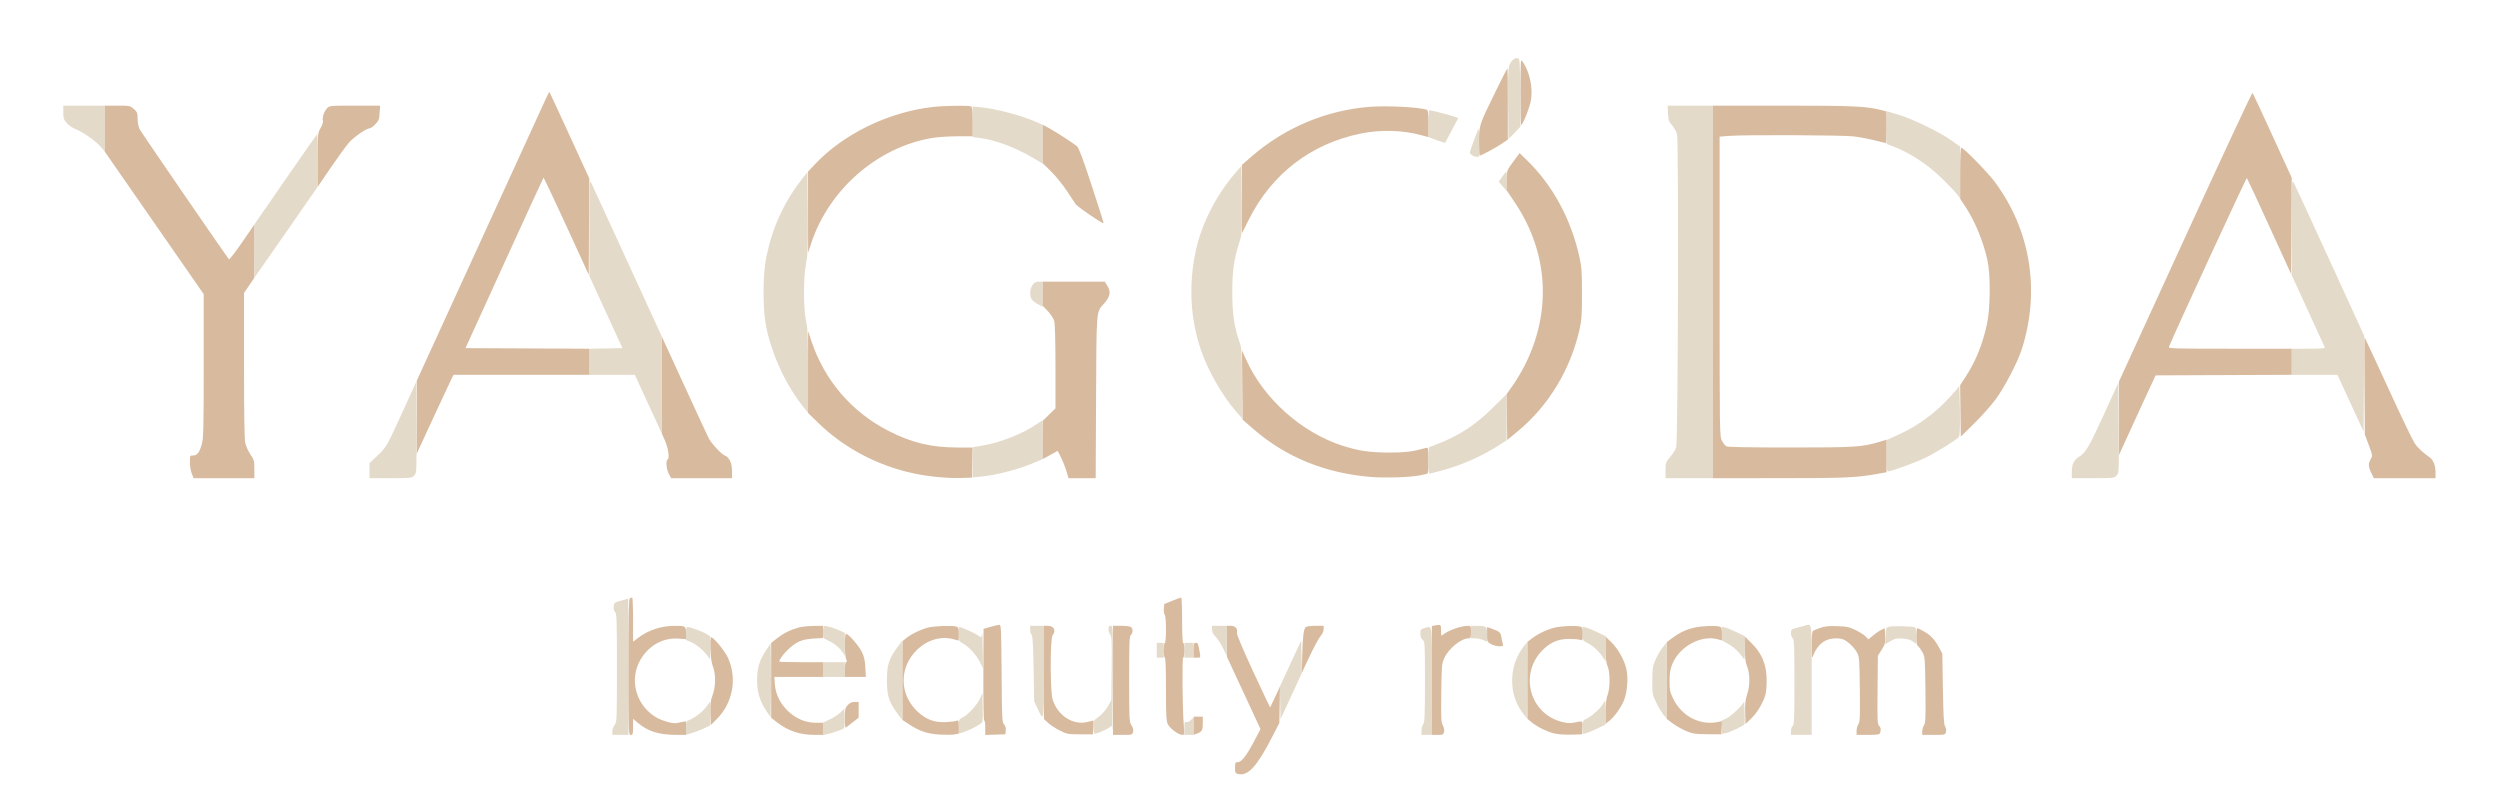 <svg width="106" height="34" viewBox="0 0 106 34" fill="none" xmlns="http://www.w3.org/2000/svg">
<path fill-rule="evenodd" clip-rule="evenodd" d="M64.156 2.53C63.937 2.747 63.93 2.808 63.943 4.394L63.956 5.9L64.213 5.635L64.469 5.37L64.457 3.925C64.444 2.493 64.443 2.48 64.341 2.466C64.284 2.458 64.201 2.487 64.156 2.53ZM2.684 4.766C2.684 5.017 2.703 5.074 2.831 5.219C2.912 5.31 3.071 5.421 3.185 5.465C3.502 5.591 4.024 5.952 4.244 6.198L4.441 6.419V5.449V4.479H3.563H2.684V4.766ZM70.723 4.809C70.74 5.098 70.762 5.162 70.898 5.314C70.983 5.41 71.076 5.575 71.105 5.68C71.183 5.967 71.149 18.746 71.069 18.975C71.037 19.067 70.922 19.248 70.814 19.377C70.627 19.6 70.618 19.627 70.618 19.943V20.275H71.618H72.619V12.377V4.479H71.662H70.704L70.723 4.809ZM41.239 5.164V5.814L41.495 5.844C42.255 5.932 43.221 6.314 44.106 6.876L44.215 6.946V6.121V5.296L43.935 5.172C43.293 4.889 42.263 4.617 41.568 4.547L41.239 4.514V5.164ZM60.565 5.242V5.813L60.914 5.941C61.106 6.011 61.268 6.063 61.272 6.056C61.277 6.049 61.404 5.81 61.556 5.525L61.832 5.006L61.699 4.956C61.549 4.899 60.674 4.671 60.608 4.671C60.584 4.671 60.565 4.928 60.565 5.242ZM79.988 5.411V6.103L80.22 6.189C80.956 6.462 81.699 6.944 82.333 7.561C82.592 7.813 82.872 8.105 82.956 8.211L83.108 8.404L83.11 7.31L83.111 6.215L82.733 5.949C82.243 5.603 81.118 5.055 80.512 4.868C80.25 4.786 80.025 4.72 80.012 4.72C79.999 4.72 79.988 5.031 79.988 5.411ZM62.501 5.936C62.401 6.207 62.32 6.444 62.32 6.462C62.323 6.538 62.483 6.646 62.593 6.646H62.712V6.044C62.712 5.713 62.705 5.442 62.697 5.442C62.69 5.442 62.601 5.664 62.501 5.936ZM12.112 7.597L10.789 9.511L10.787 10.639C10.786 11.259 10.796 11.757 10.808 11.744C10.821 11.732 11.424 10.867 12.149 9.822L13.467 7.922L13.468 6.803C13.469 6.187 13.462 5.683 13.453 5.683C13.443 5.683 12.84 6.544 12.112 7.597ZM52.367 7.346C51.547 8.299 50.925 9.538 50.688 10.691C50.392 12.125 50.474 13.544 50.926 14.859C51.226 15.732 51.833 16.788 52.412 17.45L52.658 17.73V16.265C52.658 14.918 52.65 14.777 52.559 14.515C52.333 13.866 52.251 13.312 52.249 12.425C52.247 11.509 52.316 11.005 52.536 10.316C52.659 9.934 52.66 9.915 52.647 8.483L52.634 7.037L52.367 7.346ZM63.7 7.487L63.546 7.702L63.715 7.901L63.883 8.1V7.686C63.883 7.458 63.876 7.272 63.868 7.272C63.86 7.272 63.784 7.369 63.7 7.487ZM34.01 7.585C33.235 8.58 32.751 9.638 32.49 10.905C32.334 11.668 32.336 13.178 32.495 13.906C32.763 15.138 33.358 16.393 34.106 17.308L34.26 17.495V15.734C34.26 14.268 34.246 13.913 34.179 13.62C34.062 13.11 34.06 11.781 34.176 11.173C34.251 10.778 34.261 10.48 34.249 9.006L34.235 7.296L34.01 7.585ZM24.991 9.643L24.987 11.7L25.689 13.23L26.392 14.761L25.689 14.774L24.987 14.787V15.34V15.893H25.952H26.917L27.488 17.133L28.059 18.373L28.061 16.321L28.062 14.27L26.616 11.12C25.821 9.388 25.131 7.884 25.082 7.778C24.995 7.588 24.994 7.618 24.991 9.643ZM97.169 9.626L97.167 11.666L97.855 13.165C98.233 13.99 98.554 14.691 98.568 14.725C98.587 14.771 98.43 14.785 97.879 14.785H97.167V15.339V15.893H98.137H99.107L99.662 17.098L100.217 18.303L100.23 16.271L100.242 14.239L98.796 11.081C98 9.344 97.309 7.846 97.26 7.754C97.173 7.588 97.171 7.622 97.169 9.626ZM43.78 12.083C43.658 12.251 43.647 12.551 43.755 12.704C43.797 12.763 43.918 12.855 44.023 12.908L44.215 13.005V12.474V11.944H44.048C43.919 11.944 43.857 11.975 43.78 12.083ZM17.182 17.216C16.395 18.945 16.385 18.963 16.006 19.318L15.666 19.638V19.956V20.275H16.56C17.433 20.275 17.457 20.272 17.561 20.163C17.668 20.051 17.668 20.047 17.655 18.127L17.642 16.203L17.182 17.216ZM89.213 17.555C88.574 18.956 88.435 19.194 88.159 19.362C87.935 19.499 87.845 19.683 87.845 20.008V20.275H88.74C89.613 20.275 89.636 20.272 89.741 20.163C89.847 20.051 89.847 20.047 89.835 18.136L89.822 16.221L89.213 17.555ZM83.063 16.361C83.001 16.508 82.416 17.135 82.062 17.431C81.548 17.862 81.044 18.182 80.463 18.445L79.988 18.66V19.323C79.988 19.836 80.002 19.986 80.052 19.986C80.186 19.986 81.13 19.646 81.583 19.434C82.041 19.22 82.936 18.668 83.055 18.526C83.097 18.476 83.11 18.16 83.1 17.379C83.093 16.787 83.076 16.328 83.063 16.361ZM63.297 17.286C62.559 18.02 61.856 18.479 60.931 18.832L60.589 18.962L60.575 19.522C60.568 19.83 60.578 20.082 60.599 20.082C60.62 20.082 60.84 20.029 61.087 19.963C61.956 19.733 62.831 19.348 63.566 18.871L63.883 18.665V17.688C63.883 17.151 63.878 16.715 63.871 16.72C63.864 16.724 63.606 16.979 63.297 17.286ZM43.949 17.989C43.352 18.397 42.414 18.765 41.651 18.892L41.263 18.957L41.249 19.599L41.236 20.241L41.585 20.209C42.263 20.147 43.244 19.886 43.935 19.584L44.215 19.462V18.64C44.215 18.188 44.21 17.82 44.203 17.822C44.197 17.823 44.082 17.899 43.949 17.989ZM26.329 25.468C26.046 25.546 26.036 25.554 26.022 25.721C26.012 25.833 26.034 25.916 26.083 25.956C26.149 26.01 26.158 26.299 26.158 28.317C26.158 30.543 26.155 30.62 26.061 30.738C26.007 30.806 25.963 30.928 25.963 31.01V31.159H26.305H26.646V28.269C26.646 26.68 26.641 25.381 26.634 25.384C26.628 25.386 26.49 25.424 26.329 25.468ZM76.474 26.543C76.38 26.569 76.221 26.611 76.12 26.637C75.955 26.679 75.937 26.699 75.937 26.845C75.937 26.933 75.97 27.032 76.011 27.065C76.073 27.117 76.084 27.383 76.084 28.919C76.084 30.455 76.073 30.722 76.011 30.773C75.97 30.806 75.937 30.907 75.937 30.996V31.159H76.377H76.816V28.823C76.816 26.214 76.85 26.44 76.474 26.543ZM34.894 26.798C34.894 27.061 34.894 27.061 35.102 27.152C35.357 27.264 35.61 27.471 35.73 27.665L35.821 27.812L35.821 27.323L35.821 26.835L35.614 26.739C35.401 26.64 35.064 26.536 34.955 26.536C34.914 26.536 34.894 26.62 34.894 26.798ZM43.679 26.694C43.679 26.782 43.706 26.88 43.74 26.913C43.784 26.957 43.807 27.341 43.825 28.356L43.849 29.738L43.99 30.038C44.267 30.63 44.264 30.645 44.264 28.492V26.535H43.971H43.679V26.694ZM46.997 26.669C46.997 26.743 47.031 26.851 47.073 26.91C47.139 27.002 47.147 27.205 47.134 28.354L47.119 29.69L46.973 29.951C46.886 30.106 46.733 30.281 46.595 30.383C46.365 30.552 46.363 30.556 46.363 30.832C46.363 30.985 46.382 31.111 46.406 31.111C46.501 31.111 46.866 30.962 46.998 30.87L47.138 30.771L47.157 30.977C47.167 31.09 47.179 30.137 47.184 28.859C47.192 26.565 47.191 26.535 47.095 26.535C47.021 26.535 46.997 26.568 46.997 26.669ZM51.389 26.69C51.389 26.798 51.436 26.891 51.546 27.003C51.632 27.091 51.773 27.309 51.859 27.487L52.016 27.812L52.02 27.174L52.024 26.535H51.707H51.389V26.69ZM62.37 26.8V27.065H62.542C62.637 27.065 62.791 27.097 62.884 27.135L63.053 27.205V26.9C63.053 26.554 63.033 26.537 62.602 26.536L62.37 26.535V26.8ZM80.086 26.576C79.972 26.609 79.963 26.636 79.949 26.962L79.935 27.313L80.159 27.183C80.351 27.072 80.423 27.057 80.673 27.075C80.872 27.089 81.01 27.129 81.111 27.202L81.257 27.309V26.973C81.257 26.757 81.235 26.624 81.196 26.6C81.114 26.55 80.239 26.531 80.086 26.576ZM29.087 26.861L29.087 27.137L29.294 27.222C29.512 27.31 29.822 27.569 30.002 27.812L30.108 27.956L30.11 27.466L30.111 26.977L29.945 26.876C29.773 26.77 29.266 26.584 29.152 26.584C29.105 26.584 29.087 26.661 29.087 26.861ZM40.653 26.886C40.653 27.182 40.656 27.19 40.825 27.279C41.07 27.409 41.419 27.795 41.558 28.089L41.678 28.341L41.668 27.523C41.663 27.073 41.651 26.774 41.641 26.861C41.62 27.045 41.613 27.047 41.429 26.917C41.306 26.831 40.75 26.584 40.678 26.584C40.664 26.584 40.653 26.72 40.653 26.886ZM60.381 26.638C60.239 26.678 60.223 26.701 60.223 26.863C60.223 26.984 60.255 27.071 60.32 27.126C60.415 27.206 60.418 27.268 60.418 28.91C60.418 30.331 60.406 30.626 60.346 30.704C60.307 30.756 60.274 30.879 60.273 30.978L60.272 31.159H60.491H60.711V28.871C60.711 26.323 60.742 26.535 60.381 26.638ZM67.104 26.866C67.104 27.148 67.11 27.162 67.263 27.239C67.528 27.373 67.772 27.585 67.93 27.821L68.08 28.045V27.51V26.974L67.726 26.805C67.532 26.711 67.312 26.621 67.238 26.604L67.104 26.573V26.866ZM73.009 26.863V27.152L73.268 27.297C73.514 27.434 73.713 27.619 73.897 27.885C73.978 28.001 73.98 27.989 73.983 27.489L73.985 26.974L73.631 26.805C73.437 26.711 73.217 26.621 73.143 26.604L73.009 26.573V26.863ZM54.719 28.135L54.266 29.114L54.28 29.807L54.293 30.499L54.746 29.517L55.2 28.534L55.186 27.845L55.172 27.157L54.719 28.135ZM38.031 27.469C37.686 27.942 37.605 28.204 37.605 28.847C37.605 29.49 37.686 29.752 38.031 30.225L38.237 30.509L38.251 29.678C38.258 29.221 38.258 28.473 38.251 28.016L38.237 27.186L38.031 27.469ZM49.047 27.571V27.884H49.193H49.34V27.571V27.258H49.193H49.047V27.571ZM50.218 27.571V27.884H50.413H50.609V27.571V27.258H50.413H50.218V27.571ZM64.6 27.418C63.97 28.234 63.951 29.422 64.555 30.22L64.737 30.46L64.751 29.654C64.758 29.21 64.758 28.486 64.751 28.044L64.737 27.241L64.6 27.418ZM70.478 27.476C70.388 27.594 70.256 27.827 70.185 27.992C70.07 28.261 70.057 28.355 70.057 28.871C70.057 29.439 70.06 29.456 70.235 29.81C70.333 30.009 70.47 30.236 70.538 30.316L70.663 30.46L70.665 28.859C70.666 27.979 70.661 27.259 70.654 27.259C70.648 27.26 70.568 27.358 70.478 27.476ZM32.488 27.56C32.204 27.982 32.102 28.315 32.1 28.823C32.098 29.335 32.216 29.73 32.494 30.144L32.674 30.411L32.687 29.629C32.694 29.199 32.694 28.495 32.687 28.065L32.674 27.284L32.488 27.56ZM34.894 28.39V28.703H35.358H35.821V28.39V28.077H35.358H34.894V28.39ZM41.562 29.597C41.452 29.859 41.07 30.285 40.828 30.413C40.656 30.505 40.653 30.512 40.653 30.805V31.104L40.811 31.059C41.01 31.003 41.423 30.8 41.569 30.688C41.676 30.606 41.68 30.578 41.667 29.991L41.653 29.379L41.562 29.597ZM67.963 29.849C67.87 30.026 67.491 30.368 67.275 30.47C67.108 30.549 67.104 30.557 67.104 30.836V31.121L67.238 31.09C67.312 31.073 67.532 30.983 67.726 30.89L68.08 30.72V30.217C68.08 29.94 68.07 29.714 68.057 29.714C68.044 29.714 68.002 29.775 67.963 29.849ZM73.947 29.747C73.926 29.866 73.397 30.375 73.207 30.459L73.009 30.547V30.833V31.118L73.168 31.085C73.375 31.043 73.941 30.771 73.968 30.701C73.98 30.671 73.982 30.431 73.973 30.168C73.964 29.905 73.952 29.716 73.947 29.747ZM29.981 29.925C29.847 30.128 29.5 30.412 29.266 30.508C29.088 30.582 29.087 30.584 29.087 30.868V31.154L29.343 31.079C29.484 31.038 29.714 30.949 29.855 30.881L30.111 30.758V30.26C30.111 29.986 30.106 29.762 30.099 29.763C30.093 29.763 30.039 29.836 29.981 29.925ZM35.651 30.195C35.571 30.278 35.368 30.412 35.2 30.494L34.894 30.642V30.904V31.166L35.053 31.133C35.277 31.087 35.734 30.927 35.784 30.878C35.807 30.855 35.819 30.658 35.811 30.441L35.797 30.044L35.651 30.195ZM50.484 30.536C50.432 30.592 50.355 30.625 50.306 30.612C50.229 30.593 50.218 30.625 50.218 30.874V31.159H50.413H50.609V30.798C50.609 30.599 50.601 30.436 50.592 30.436C50.583 30.436 50.534 30.481 50.484 30.536Z" fill="#E4DAC9"/>
<path fill-rule="evenodd" clip-rule="evenodd" d="M64.469 3.89C64.469 4.664 64.481 5.297 64.496 5.297C64.567 5.297 64.862 4.552 64.913 4.244C65.004 3.706 64.851 3.021 64.544 2.59C64.475 2.492 64.469 2.604 64.469 3.89ZM63.456 3.792C62.71 5.311 62.712 5.306 62.712 6.001C62.712 6.329 62.723 6.598 62.738 6.598C62.801 6.598 63.397 6.278 63.651 6.108L63.932 5.92V4.405C63.932 3.571 63.925 2.89 63.916 2.89C63.907 2.89 63.7 3.296 63.456 3.792ZM23.185 4.098C23.132 4.215 21.869 6.974 20.378 10.23L17.667 16.15L17.667 17.695L17.668 19.239L18.391 17.674C18.789 16.813 19.141 16.06 19.173 16.001L19.232 15.892H22.109H24.987V15.339V14.786L22.362 14.773L19.737 14.761L21.379 11.159C22.283 9.178 23.032 7.548 23.044 7.536C23.057 7.523 23.493 8.444 24.015 9.582L24.963 11.65L24.975 9.611L24.988 7.571L24.153 5.748C23.694 4.745 23.309 3.916 23.299 3.905C23.289 3.895 23.237 3.981 23.185 4.098ZM92.66 10.036L89.846 16.174L89.847 17.731L89.847 19.288L90.088 18.758C90.219 18.466 90.568 17.708 90.862 17.072L91.398 15.916L94.282 15.904L97.167 15.892V15.338V14.785H94.55C92.079 14.785 91.936 14.78 91.966 14.7C92.143 14.24 95.243 7.523 95.268 7.55C95.286 7.569 95.715 8.492 96.221 9.601L97.142 11.617L97.155 9.577L97.169 7.537L96.354 5.755C95.907 4.775 95.525 3.956 95.507 3.935C95.489 3.914 94.208 6.659 92.66 10.036ZM4.442 5.454L4.442 6.429L6.54 9.451L8.638 12.473V15.497C8.638 18.024 8.626 18.566 8.565 18.797C8.465 19.177 8.367 19.312 8.193 19.312C8.054 19.312 8.052 19.314 8.052 19.6C8.052 19.758 8.088 19.975 8.131 20.081L8.209 20.275H9.497H10.785V19.894C10.785 19.541 10.774 19.496 10.619 19.27C10.527 19.136 10.429 18.916 10.399 18.781C10.364 18.619 10.346 17.504 10.346 15.479V12.422L10.566 12.099L10.785 11.776V10.647V9.518L10.265 10.275C9.978 10.691 9.728 11.014 9.709 10.994C9.619 10.897 6.006 5.638 5.928 5.49C5.874 5.387 5.838 5.212 5.836 5.041C5.832 4.786 5.817 4.746 5.672 4.619C5.517 4.482 5.5 4.479 4.977 4.479H4.441L4.442 5.454ZM13.867 4.591C13.743 4.723 13.653 4.992 13.693 5.117C13.709 5.165 13.665 5.301 13.595 5.425C13.47 5.646 13.47 5.652 13.47 6.782V7.918L14.029 7.101C14.336 6.652 14.682 6.178 14.797 6.047C15.01 5.805 15.532 5.443 15.668 5.442C15.71 5.442 15.819 5.366 15.91 5.273C16.057 5.123 16.078 5.069 16.096 4.791L16.116 4.479H15.046C13.986 4.479 13.974 4.48 13.867 4.591ZM39.579 4.532C37.674 4.745 35.765 5.673 34.534 6.985L34.26 7.277L34.261 8.996L34.263 10.715L34.401 10.3C35.15 8.035 37.197 6.25 39.5 5.854C39.746 5.811 40.216 5.779 40.586 5.779H41.239V5.158C41.239 4.636 41.226 4.533 41.161 4.508C41.053 4.467 40.02 4.483 39.579 4.532ZM58.068 4.53C56.229 4.677 54.484 5.409 53.085 6.62L52.658 6.99V8.441V9.892L52.947 9.317C53.921 7.369 55.583 6.092 57.708 5.66C58.544 5.49 59.473 5.516 60.256 5.73L60.565 5.814V5.248C60.565 4.801 60.55 4.676 60.495 4.655C60.201 4.544 58.794 4.471 58.068 4.53ZM72.619 12.377V20.275L75.437 20.274C78.215 20.274 78.706 20.253 79.561 20.1L79.988 20.024V19.335V18.647L79.683 18.737C78.935 18.957 78.653 18.974 75.903 18.974C74.202 18.974 73.263 18.957 73.201 18.925C73.15 18.897 73.063 18.79 73.009 18.686C72.913 18.5 72.912 18.405 72.912 12.145V5.793L73.314 5.762C73.997 5.71 78.122 5.727 78.597 5.784C78.839 5.813 79.24 5.889 79.488 5.952C79.737 6.016 79.951 6.068 79.964 6.068C79.977 6.068 79.988 5.765 79.988 5.396V4.723L79.805 4.676C79.14 4.504 78.611 4.479 75.602 4.479H72.619V12.377ZM44.215 6.106V6.924L44.575 7.279C44.772 7.474 45.068 7.839 45.232 8.091C45.397 8.342 45.566 8.598 45.609 8.658C45.687 8.769 46.757 9.5 46.791 9.466C46.801 9.456 46.575 8.737 46.288 7.867C45.912 6.721 45.739 6.261 45.663 6.199C45.486 6.056 44.794 5.607 44.496 5.443L44.215 5.288V6.106ZM83.111 7.343V8.425L83.336 8.768C83.746 9.392 84.094 10.242 84.27 11.043C84.406 11.668 84.392 13.108 84.242 13.768C84.042 14.653 83.763 15.332 83.324 16.004L83.11 16.332L83.123 17.424L83.136 18.516L83.722 17.938C84.044 17.621 84.455 17.155 84.637 16.903C85.015 16.378 85.543 15.364 85.717 14.826C86.52 12.352 86.1 9.747 84.57 7.7C84.272 7.3 83.252 6.261 83.159 6.261C83.129 6.261 83.111 6.664 83.111 7.343ZM64.24 6.749C63.871 7.246 63.883 7.216 63.883 7.658V8.07L64.243 8.608C65.647 10.706 65.798 13.212 64.656 15.48C64.523 15.743 64.295 16.128 64.148 16.335L63.881 16.711L63.894 17.683L63.907 18.655L64.362 18.279C65.653 17.209 66.586 15.672 66.969 13.982C67.062 13.573 67.076 13.365 67.076 12.449C67.076 11.534 67.061 11.323 66.968 10.9C66.61 9.278 65.831 7.847 64.722 6.773L64.431 6.491L64.24 6.749ZM44.215 12.456V12.969L44.431 13.196C44.55 13.322 44.67 13.507 44.699 13.611C44.732 13.728 44.752 14.448 44.752 15.557L44.752 17.316L44.484 17.578L44.215 17.84V18.652V19.464L44.531 19.29L44.847 19.116L44.986 19.394C45.063 19.547 45.166 19.808 45.215 19.974L45.305 20.275H45.881H46.457L46.473 16.868C46.49 13.155 46.484 13.235 46.774 12.915C47.076 12.582 47.118 12.383 46.944 12.105L46.843 11.943H45.529H44.215V12.456ZM34.261 15.773L34.26 17.508L34.687 17.924C35.78 18.991 37.205 19.745 38.749 20.074C39.37 20.207 40.184 20.285 40.751 20.266L41.214 20.251L41.228 19.613L41.241 18.974L40.593 18.974C39.491 18.974 38.65 18.771 37.672 18.27C36.106 17.467 34.956 16.124 34.399 14.448L34.263 14.038L34.261 15.773ZM28.063 16.332L28.062 18.385L28.189 18.668C28.331 18.986 28.398 19.424 28.312 19.476C28.224 19.53 28.248 19.877 28.355 20.084L28.454 20.275H29.746H31.039L31.038 19.974C31.038 19.636 30.922 19.387 30.731 19.315C30.591 19.263 30.166 18.805 30.051 18.584C30.004 18.494 29.538 17.489 29.015 16.35L28.064 14.279L28.063 16.332ZM100.254 16.353L100.269 18.421L100.436 18.87C100.6 19.31 100.602 19.323 100.52 19.464C100.409 19.655 100.415 19.794 100.544 20.057L100.651 20.275H101.959H103.267V20.032C103.267 19.731 103.171 19.496 103 19.378C102.724 19.188 102.524 19 102.385 18.8C102.305 18.686 101.8 17.634 101.262 16.461C100.724 15.288 100.273 14.319 100.261 14.307C100.249 14.295 100.246 15.216 100.254 16.353ZM52.672 16.323L52.683 17.79L53.143 18.19C54.527 19.391 56.202 20.071 58.157 20.226C58.749 20.273 59.804 20.236 60.197 20.156C60.265 20.142 60.375 20.119 60.442 20.105C60.564 20.08 60.565 20.079 60.565 19.522C60.565 18.965 60.564 18.963 60.455 18.994C59.905 19.148 59.563 19.191 58.881 19.189C58.09 19.187 57.587 19.113 56.926 18.9C55.177 18.336 53.57 16.898 52.827 15.23L52.66 14.857L52.672 16.323ZM26.707 25.363C26.66 25.382 26.646 26.01 26.646 28.273C26.646 31.127 26.648 31.159 26.744 31.159C26.832 31.159 26.842 31.127 26.842 30.818V30.477L27.047 30.651C27.47 31.008 27.933 31.156 28.635 31.157L29.087 31.159V30.871V30.583L28.928 30.61C28.841 30.625 28.743 30.645 28.71 30.655C28.548 30.703 28.043 30.559 27.774 30.388C26.872 29.812 26.645 28.616 27.281 27.781C27.659 27.286 28.198 27.032 28.778 27.078L29.087 27.102V26.848C29.087 26.547 29.068 26.535 28.605 26.535C28.049 26.535 27.492 26.716 27.073 27.033L26.842 27.209V26.27C26.842 25.754 26.825 25.333 26.805 25.335C26.785 25.337 26.741 25.35 26.707 25.363ZM49.706 25.473L49.364 25.609L49.349 25.814C49.34 25.927 49.357 26.042 49.386 26.07C49.453 26.137 49.456 27.258 49.389 27.258C49.361 27.258 49.34 27.394 49.34 27.571C49.34 27.747 49.361 27.884 49.389 27.884C49.42 27.884 49.437 28.359 49.437 29.213C49.437 30.357 49.449 30.566 49.519 30.712C49.605 30.892 49.973 31.159 50.134 31.159C50.219 31.159 50.224 31.13 50.195 30.785C50.135 30.073 50.115 27.884 50.168 27.884C50.197 27.884 50.218 27.754 50.218 27.571C50.218 27.394 50.197 27.258 50.169 27.258C50.139 27.258 50.121 26.905 50.121 26.295C50.121 25.765 50.104 25.333 50.084 25.334C50.064 25.335 49.894 25.398 49.706 25.473ZM41.995 26.579L41.702 26.664L41.695 28.622C41.69 29.779 41.705 30.57 41.731 30.554C41.756 30.539 41.775 30.668 41.775 30.845V31.162L42.202 31.148L42.629 31.135L42.645 30.974C42.655 30.868 42.63 30.779 42.572 30.716C42.489 30.626 42.482 30.472 42.468 28.553C42.455 26.645 42.447 26.488 42.371 26.491C42.325 26.493 42.156 26.533 41.995 26.579ZM60.821 26.521L60.711 26.542V28.85V31.159H60.954C61.174 31.159 61.2 31.147 61.228 31.035C61.248 30.958 61.229 30.854 61.177 30.758C61.104 30.623 61.096 30.46 61.11 29.377C61.125 28.207 61.131 28.137 61.241 27.898C61.426 27.493 61.956 27.065 62.271 27.065C62.359 27.065 62.37 27.034 62.37 26.8C62.37 26.543 62.366 26.535 62.236 26.536C61.942 26.537 61.39 26.734 61.187 26.91C61.107 26.979 61.101 26.968 61.101 26.735C61.101 26.472 61.097 26.469 60.821 26.521ZM33.869 26.604C33.517 26.701 33.229 26.844 32.954 27.059L32.698 27.26V28.847V30.434L32.939 30.622C33.409 30.988 33.905 31.157 34.516 31.158L34.894 31.159V30.901V30.643H34.56C33.714 30.643 32.908 29.872 32.853 29.008L32.833 28.703H33.864H34.894V28.39V28.076H33.967C33.457 28.076 33.04 28.065 33.04 28.05C33.04 27.965 33.209 27.734 33.414 27.54C33.762 27.209 34.013 27.101 34.492 27.075L34.894 27.053V26.794V26.535L34.492 26.54C34.27 26.542 33.99 26.571 33.869 26.604ZM39.341 26.611C39.022 26.696 38.662 26.87 38.432 27.051L38.261 27.186V28.855V30.525L38.555 30.718C38.988 31.003 39.335 31.118 39.855 31.147C40.1 31.16 40.38 31.157 40.477 31.139L40.653 31.106V30.814C40.653 30.554 40.644 30.526 40.567 30.559C40.52 30.58 40.317 30.606 40.116 30.617C39.638 30.643 39.289 30.52 38.931 30.196C38.134 29.478 38.106 28.317 38.867 27.567C39.318 27.122 39.914 26.951 40.457 27.111C40.551 27.139 40.633 27.162 40.64 27.162C40.647 27.162 40.653 27.034 40.653 26.878C40.653 26.625 40.641 26.592 40.543 26.566C40.343 26.513 39.608 26.541 39.341 26.611ZM44.264 28.512V30.489L44.447 30.657C44.548 30.749 44.773 30.894 44.946 30.98C45.245 31.126 45.292 31.135 45.8 31.135H46.338L46.353 30.84L46.367 30.546L46.116 30.61C45.499 30.768 44.838 30.34 44.63 29.649C44.525 29.3 44.524 27.079 44.629 26.942C44.789 26.733 44.69 26.535 44.425 26.535H44.264V28.512ZM47.192 28.847V31.159H47.602C48.001 31.159 48.012 31.155 48.043 31.035C48.064 30.951 48.042 30.86 47.975 30.752C47.88 30.6 47.876 30.52 47.876 28.787C47.876 27.24 47.886 26.972 47.949 26.921C48.037 26.849 48.045 26.673 47.964 26.593C47.929 26.559 47.761 26.535 47.549 26.535H47.192V28.847ZM52.024 27.194V27.853L52.735 29.383L53.445 30.914L53.198 31.386C52.86 32.03 52.642 32.315 52.487 32.315C52.374 32.315 52.366 32.331 52.366 32.551C52.366 32.774 52.374 32.79 52.507 32.819C52.921 32.909 53.298 32.495 53.942 31.241L54.245 30.653L54.258 29.882L54.27 29.112L54.069 29.545C53.959 29.784 53.863 29.985 53.856 29.992C53.849 29.999 53.524 29.313 53.132 28.468C52.679 27.489 52.43 26.896 52.446 26.834C52.491 26.665 52.381 26.535 52.193 26.535H52.024V27.194ZM55.354 26.596C55.271 26.698 55.234 27.011 55.215 27.788L55.196 28.534L55.525 27.832C55.707 27.446 55.915 27.059 55.989 26.973C56.069 26.881 56.123 26.76 56.123 26.676V26.535H55.763C55.534 26.535 55.386 26.557 55.354 26.596ZM65.922 26.61C65.594 26.689 65.202 26.875 64.945 27.076L64.761 27.218V28.848V30.477L64.945 30.627C65.196 30.833 65.64 31.046 65.952 31.109C66.095 31.139 66.407 31.156 66.646 31.149L67.08 31.135L67.094 30.858C67.11 30.552 67.119 30.558 66.767 30.632C66.573 30.673 66.463 30.669 66.224 30.608C64.875 30.267 64.409 28.616 65.374 27.597C65.708 27.245 66.058 27.09 66.518 27.09C66.72 27.089 66.934 27.107 66.994 27.129C67.1 27.167 67.104 27.158 67.104 26.881C67.104 26.625 67.093 26.592 66.994 26.566C66.806 26.516 66.214 26.541 65.922 26.61ZM71.857 26.607C71.508 26.682 71.221 26.817 70.898 27.057L70.667 27.229V28.855V30.481L70.928 30.676C71.072 30.783 71.33 30.929 71.501 30.999C71.778 31.113 71.88 31.128 72.399 31.131L72.985 31.135L72.999 30.855L73.014 30.575L72.829 30.613C72.066 30.766 71.298 30.361 70.94 29.618C70.806 29.339 70.79 29.257 70.791 28.871C70.792 28.535 70.817 28.376 70.903 28.163C71.203 27.417 72.122 26.912 72.826 27.104L73.009 27.154V26.874C73.009 26.625 72.997 26.592 72.899 26.566C72.717 26.517 72.174 26.539 71.857 26.607ZM77.172 26.626C77.033 26.677 76.896 26.733 76.868 26.75C76.835 26.77 76.817 27.004 76.819 27.369C76.823 27.936 76.825 27.95 76.893 27.768C76.993 27.498 77.183 27.271 77.402 27.161C77.605 27.059 77.95 27.035 78.149 27.11C78.335 27.18 78.616 27.445 78.734 27.663C78.836 27.85 78.842 27.928 78.857 29.224C78.87 30.399 78.862 30.603 78.796 30.703C78.754 30.766 78.719 30.895 78.719 30.988V31.159H79.202C79.597 31.159 79.69 31.145 79.714 31.082C79.765 30.953 79.747 30.836 79.669 30.772C79.603 30.718 79.596 30.518 79.608 29.256L79.622 27.803L79.783 27.548C79.929 27.315 79.942 27.265 79.929 26.965L79.915 26.636L79.76 26.71C79.675 26.751 79.519 26.858 79.413 26.947L79.221 27.11L79.106 26.989C79.043 26.923 78.849 26.799 78.676 26.715C78.4 26.581 78.303 26.561 77.893 26.548C77.526 26.537 77.372 26.553 77.172 26.626ZM63.053 26.899C63.053 27.199 63.059 27.215 63.212 27.306C63.299 27.359 63.456 27.402 63.559 27.402C63.731 27.402 63.745 27.393 63.718 27.294C63.701 27.234 63.674 27.104 63.657 27.003C63.624 26.812 63.574 26.769 63.246 26.655L63.053 26.588V26.899ZM81.257 26.987C81.257 27.251 81.276 27.358 81.334 27.405C81.376 27.44 81.458 27.556 81.517 27.664C81.618 27.85 81.624 27.929 81.638 29.249C81.651 30.442 81.642 30.654 81.577 30.752C81.535 30.815 81.501 30.932 81.501 31.012V31.159H81.988C82.474 31.159 82.475 31.158 82.508 31.031C82.528 30.952 82.514 30.864 82.472 30.802C82.419 30.723 82.398 30.374 82.379 29.208L82.355 27.715L82.223 27.469C82.037 27.12 81.866 26.936 81.58 26.774C81.442 26.696 81.314 26.633 81.293 26.632C81.273 26.632 81.257 26.792 81.257 26.987ZM35.821 27.357C35.821 27.629 35.846 27.887 35.877 27.945C35.919 28.022 35.919 28.052 35.877 28.066C35.843 28.077 35.821 28.204 35.821 28.393V28.703H36.267H36.712L36.691 28.3C36.674 27.986 36.639 27.837 36.533 27.623C36.405 27.365 35.969 26.872 35.868 26.872C35.842 26.872 35.821 27.082 35.821 27.357ZM30.124 27.535C30.137 27.881 30.172 28.124 30.23 28.269C30.355 28.579 30.347 29.131 30.212 29.48C30.125 29.707 30.11 29.836 30.122 30.249L30.136 30.745L30.393 30.486C31.081 29.796 31.268 28.739 30.856 27.872C30.72 27.585 30.252 27.017 30.152 27.017C30.124 27.017 30.113 27.223 30.124 27.535ZM68.08 27.531C68.08 27.927 68.101 28.113 68.163 28.251C68.273 28.501 68.272 29.177 68.161 29.467C68.105 29.614 68.08 29.829 68.08 30.181V30.684L68.226 30.571C68.449 30.399 68.744 29.985 68.864 29.677C68.998 29.332 69.042 28.739 68.96 28.372C68.874 27.987 68.606 27.508 68.323 27.233L68.08 26.997V27.531ZM73.985 27.514C73.985 27.877 74.008 28.085 74.062 28.21C74.198 28.528 74.209 29.037 74.088 29.411C74.001 29.676 73.984 29.829 73.995 30.22L74.01 30.701L74.27 30.444C74.44 30.276 74.593 30.058 74.708 29.818C74.866 29.491 74.888 29.399 74.904 28.987C74.934 28.249 74.731 27.718 74.232 27.235L73.985 26.997V27.514ZM50.609 27.571V27.884H50.757C50.902 27.884 50.905 27.879 50.876 27.703C50.806 27.281 50.797 27.258 50.702 27.258C50.62 27.258 50.609 27.294 50.609 27.571ZM35.945 29.894C35.832 30.015 35.821 30.062 35.821 30.454C35.821 30.787 35.835 30.872 35.882 30.837C35.916 30.813 36.048 30.711 36.175 30.611L36.407 30.43V30.096V29.762H36.238C36.117 29.762 36.034 29.799 35.945 29.894ZM50.609 30.772V31.156L50.741 31.107C50.968 31.021 50.999 30.97 50.999 30.671V30.388H50.804H50.609V30.772Z" fill="#D8BA9E"/>
</svg>
